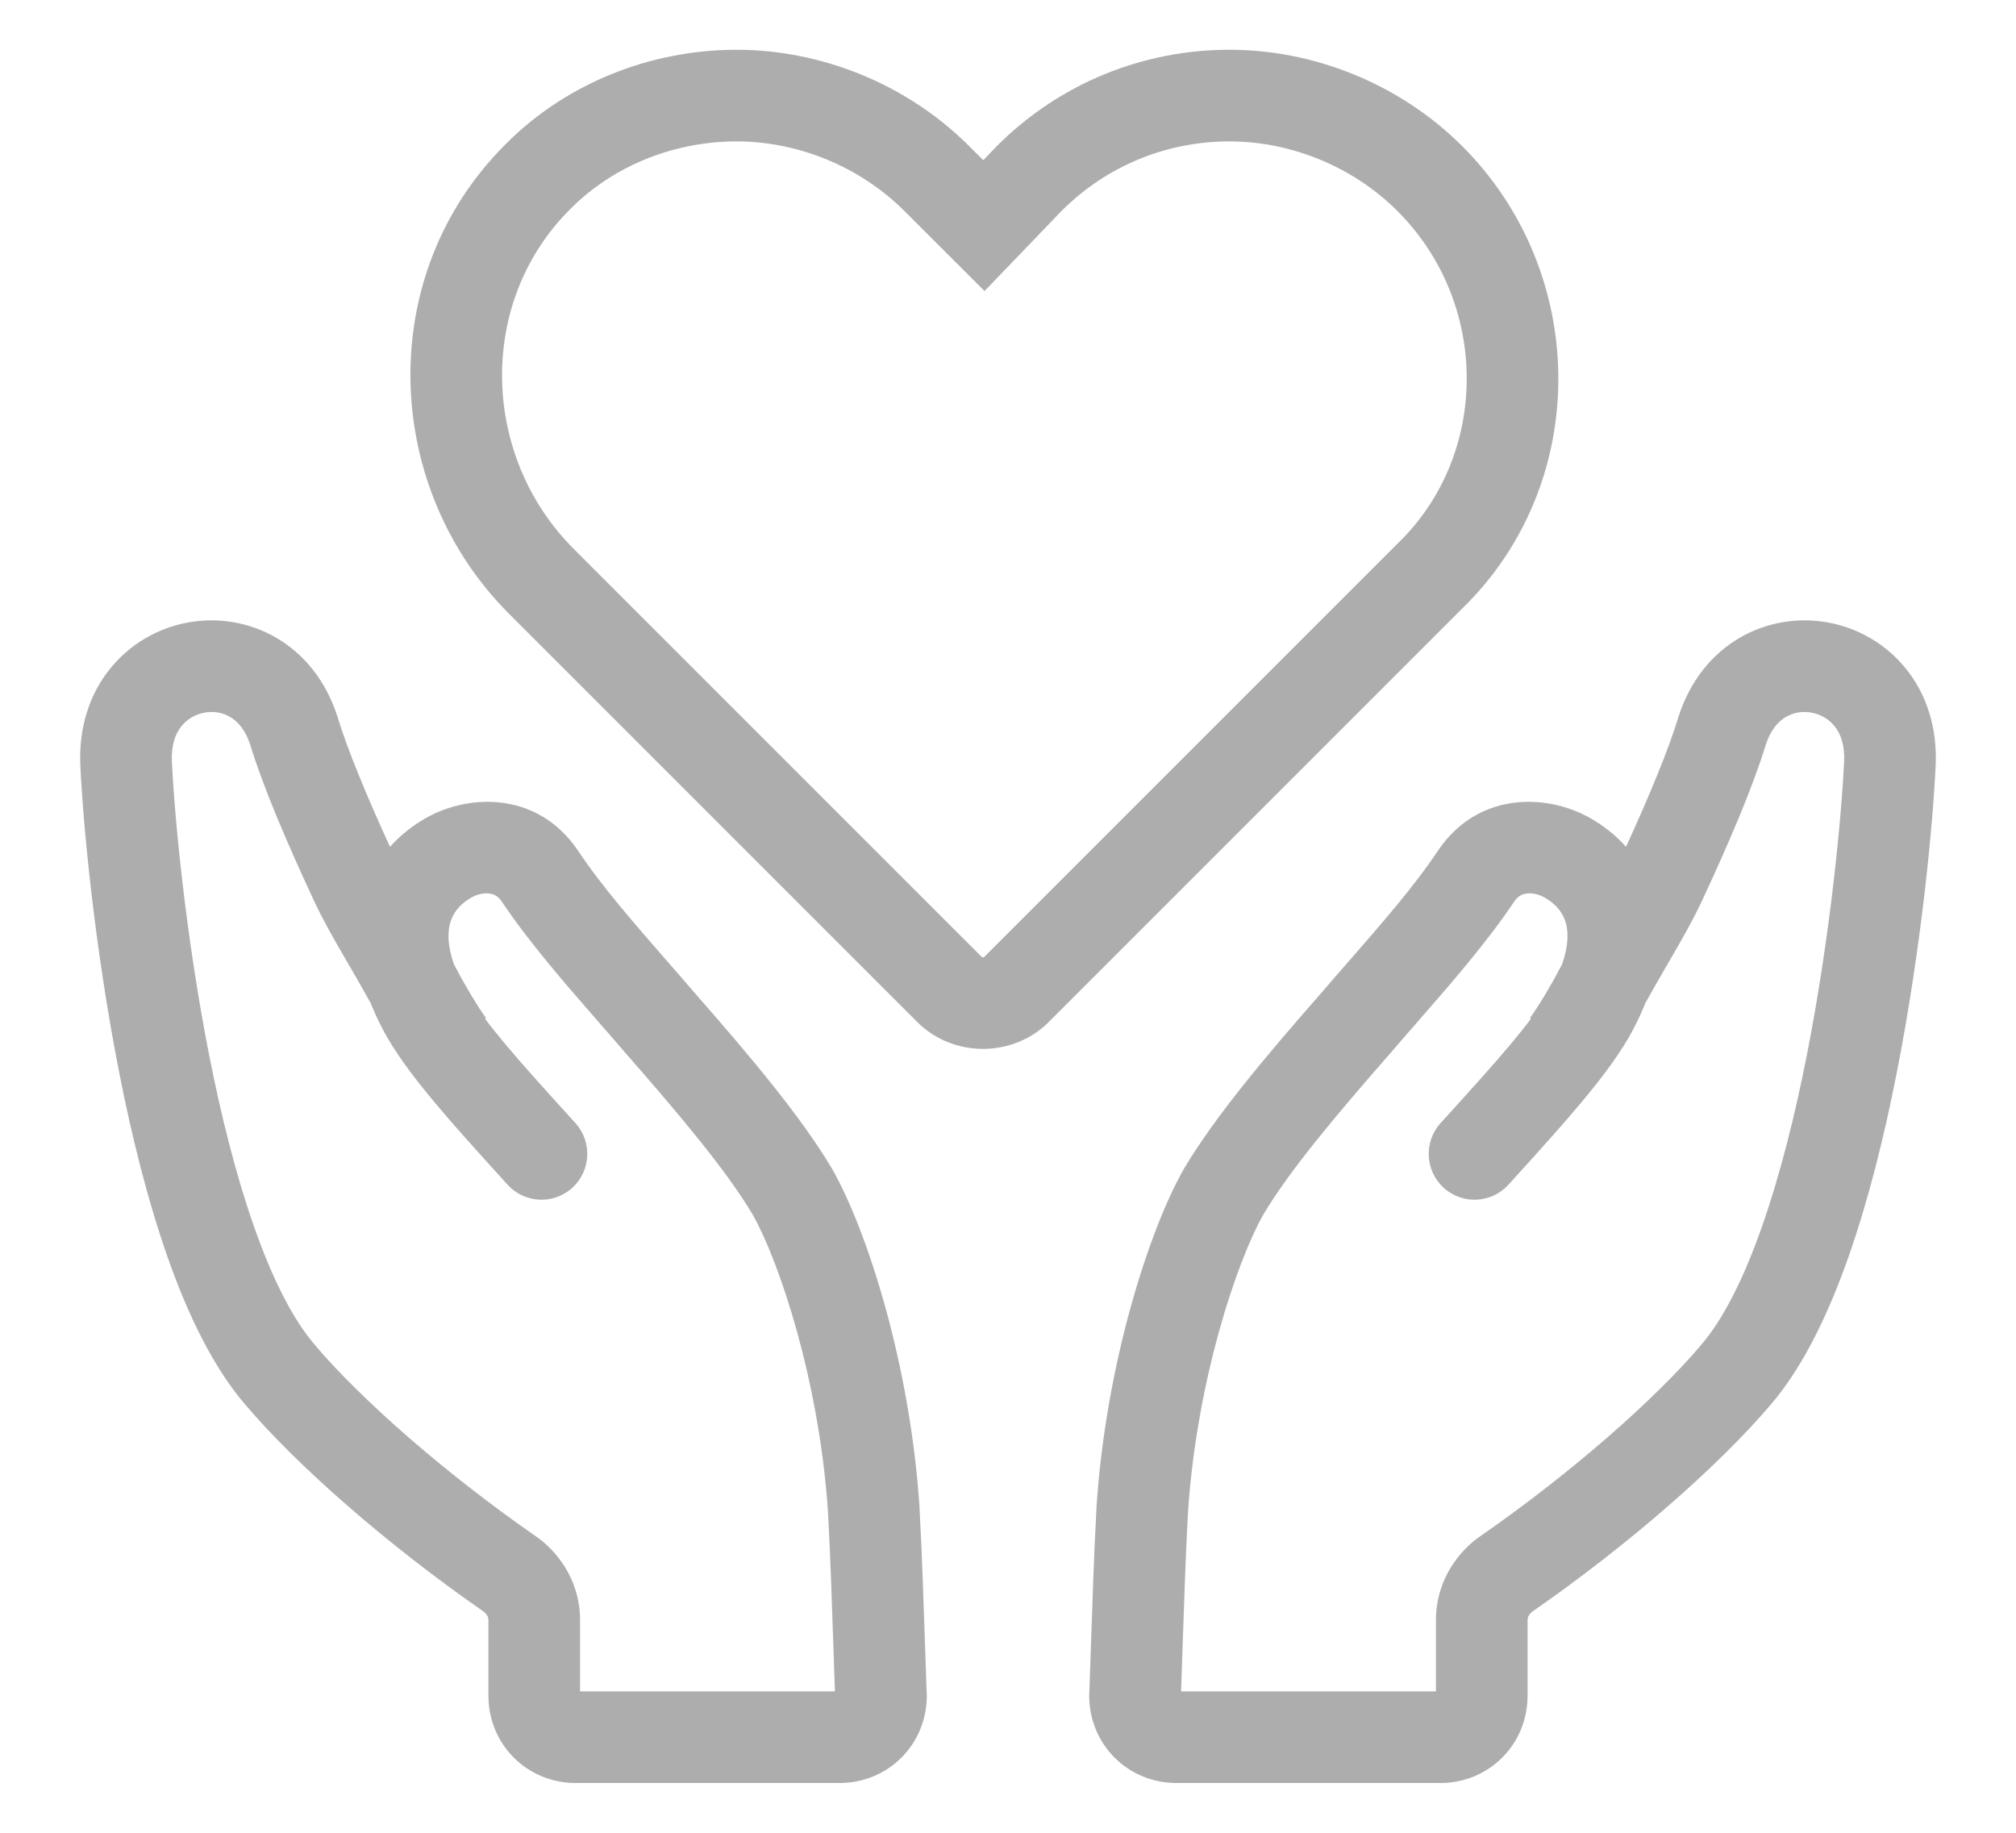 <svg width="22" height="20" viewBox="0 0 22 20" fill="none" xmlns="http://www.w3.org/2000/svg">
<path fill-rule="evenodd" clip-rule="evenodd" d="M5.447 1.646C6.141 0.907 7.104 0.543 8.037 0.543C8.954 0.543 9.89 0.909 10.578 1.596L10.73 1.748L10.873 1.6L10.876 1.596C11.585 0.887 12.502 0.543 13.417 0.543C14.334 0.543 15.27 0.909 15.958 1.596C17.351 2.989 17.36 5.279 15.955 6.642L11.445 11.152C11.053 11.544 10.401 11.544 10.009 11.152L5.555 6.698C4.192 5.335 4.088 3.075 5.447 1.646ZM8.037 1.543C7.355 1.543 6.663 1.811 6.175 2.331L6.172 2.334C5.207 3.349 5.261 4.99 6.262 5.991L10.715 10.444C10.715 10.444 10.716 10.444 10.716 10.444C10.718 10.445 10.722 10.446 10.727 10.446C10.732 10.446 10.736 10.445 10.738 10.444C10.738 10.444 10.739 10.444 10.739 10.444L15.254 5.929L15.257 5.926C16.252 4.963 16.261 3.314 15.251 2.304C14.756 1.809 14.076 1.543 13.417 1.543C12.756 1.543 12.099 1.79 11.586 2.3L10.744 3.176L9.871 2.304C9.376 1.809 8.697 1.543 8.037 1.543Z" fill="#ADADAD"/>
<path fill-rule="evenodd" clip-rule="evenodd" d="M2.045 6.794C2.707 6.67 3.43 7.019 3.686 7.83L3.687 7.833L3.688 7.837C3.786 8.162 3.997 8.677 4.256 9.241C4.361 9.123 4.48 9.028 4.603 8.953C5.075 8.66 5.852 8.618 6.302 9.274L6.305 9.279L6.305 9.279C6.562 9.665 6.906 10.059 7.277 10.485C7.385 10.609 7.496 10.735 7.607 10.865C8.152 11.488 8.735 12.172 9.078 12.751L9.081 12.755L9.083 12.759C9.462 13.428 9.931 14.883 10.034 16.441L10.034 16.446L10.034 16.446C10.061 16.935 10.079 17.486 10.094 17.939C10.101 18.146 10.107 18.333 10.113 18.483L10.114 18.494V18.503C10.114 19.036 9.693 19.457 9.16 19.457H6.283C5.751 19.457 5.33 19.036 5.33 18.503V17.676C5.33 17.654 5.32 17.62 5.279 17.587C4.235 16.864 3.238 15.992 2.67 15.32C2.316 14.905 2.042 14.326 1.827 13.713C1.609 13.091 1.436 12.393 1.302 11.71C1.033 10.346 0.907 9.001 0.877 8.359C0.835 7.504 1.383 6.918 2.045 6.794ZM4.044 10.944C3.948 10.771 3.864 10.626 3.785 10.491C3.775 10.473 3.765 10.456 3.755 10.439C3.638 10.237 3.529 10.048 3.426 9.828C3.13 9.196 2.861 8.559 2.731 8.128C2.632 7.818 2.41 7.743 2.229 7.777C2.05 7.811 1.859 7.963 1.876 8.31L1.876 8.311C1.904 8.91 2.025 10.206 2.283 11.517C2.412 12.172 2.574 12.82 2.771 13.382C2.971 13.953 3.195 14.395 3.431 14.67L3.433 14.673L3.433 14.673C3.928 15.26 4.857 16.079 5.858 16.772L5.866 16.777L5.874 16.783C6.143 16.985 6.33 17.305 6.33 17.676V18.457H9.111C9.106 18.308 9.1 18.137 9.094 17.953C9.079 17.507 9.062 16.982 9.036 16.504C8.941 15.071 8.506 13.772 8.215 13.256C7.927 12.771 7.409 12.158 6.853 11.522L6.849 11.518L6.849 11.518C6.754 11.406 6.653 11.291 6.551 11.174C6.174 10.742 5.772 10.282 5.475 9.837C5.432 9.776 5.387 9.756 5.339 9.75C5.279 9.743 5.2 9.759 5.129 9.803L5.125 9.806L5.122 9.808C5.018 9.87 4.941 9.962 4.91 10.081C4.887 10.17 4.88 10.314 4.954 10.524C4.984 10.578 5.014 10.636 5.047 10.696L5.051 10.703L5.071 10.738C5.088 10.768 5.113 10.81 5.14 10.856C5.199 10.954 5.261 11.053 5.304 11.109L5.293 11.117C5.357 11.203 5.432 11.295 5.516 11.396C5.703 11.619 5.919 11.858 6.15 12.113C6.193 12.16 6.236 12.208 6.28 12.256C6.465 12.461 6.449 12.777 6.244 12.963C6.039 13.148 5.723 13.132 5.538 12.927C5.496 12.88 5.454 12.834 5.412 12.788C5.181 12.533 4.95 12.277 4.75 12.038C4.518 11.761 4.299 11.475 4.163 11.204C4.117 11.116 4.078 11.03 4.044 10.944Z" fill="#ADADAD"/>
<path fill-rule="evenodd" clip-rule="evenodd" d="M19.955 6.794C19.293 6.67 18.57 7.019 18.314 7.83L18.313 7.833L18.312 7.837C18.214 8.162 18.003 8.677 17.744 9.241C17.64 9.123 17.52 9.028 17.397 8.953C16.925 8.66 16.148 8.618 15.698 9.274L15.695 9.279L15.695 9.279C15.438 9.665 15.094 10.059 14.723 10.485C14.615 10.609 14.504 10.735 14.393 10.865C13.848 11.488 13.265 12.172 12.922 12.751L12.919 12.755L12.917 12.759C12.538 13.428 12.069 14.883 11.966 16.441L11.966 16.446L11.966 16.446C11.939 16.935 11.921 17.486 11.906 17.939C11.899 18.146 11.893 18.333 11.887 18.483L11.886 18.494V18.503C11.886 19.036 12.307 19.457 12.84 19.457H15.717C16.249 19.457 16.67 19.036 16.67 18.503V17.676C16.67 17.654 16.68 17.62 16.721 17.587C17.765 16.864 18.762 15.992 19.33 15.32C19.684 14.905 19.957 14.326 20.173 13.713C20.391 13.091 20.564 12.393 20.698 11.71C20.967 10.346 21.093 9.001 21.123 8.359C21.165 7.504 20.617 6.918 19.955 6.794ZM17.956 10.944C18.052 10.771 18.137 10.626 18.215 10.491C18.225 10.473 18.235 10.456 18.245 10.439C18.362 10.237 18.471 10.048 18.574 9.828C18.87 9.196 19.139 8.559 19.269 8.128C19.368 7.818 19.59 7.743 19.771 7.777C19.95 7.811 20.142 7.963 20.124 8.31L20.124 8.311C20.096 8.91 19.975 10.206 19.717 11.517C19.588 12.172 19.426 12.82 19.229 13.382C19.029 13.953 18.805 14.395 18.569 14.67L18.567 14.673L18.567 14.673C18.072 15.26 17.143 16.079 16.142 16.772L16.134 16.777L16.126 16.783C15.857 16.985 15.67 17.305 15.67 17.676V18.457H12.889C12.894 18.308 12.9 18.137 12.906 17.953C12.921 17.507 12.938 16.982 12.964 16.504C13.059 15.071 13.494 13.772 13.785 13.256C14.073 12.771 14.591 12.158 15.147 11.522L15.151 11.518L15.151 11.518C15.246 11.406 15.347 11.291 15.449 11.174C15.826 10.742 16.228 10.282 16.525 9.837C16.568 9.776 16.613 9.756 16.661 9.75C16.721 9.743 16.8 9.759 16.871 9.803L16.875 9.806L16.878 9.808C16.982 9.87 17.059 9.962 17.09 10.081C17.113 10.17 17.12 10.314 17.046 10.524C17.016 10.578 16.985 10.636 16.953 10.696L16.95 10.703L16.929 10.738C16.912 10.768 16.887 10.81 16.86 10.856C16.801 10.954 16.738 11.053 16.696 11.109L16.707 11.117C16.643 11.203 16.568 11.295 16.484 11.396C16.297 11.619 16.081 11.858 15.85 12.113C15.807 12.16 15.764 12.208 15.72 12.256C15.535 12.461 15.551 12.777 15.756 12.963C15.961 13.148 16.277 13.132 16.462 12.927C16.504 12.88 16.546 12.834 16.588 12.788C16.819 12.533 17.05 12.277 17.25 12.038C17.482 11.761 17.701 11.475 17.837 11.204C17.883 11.116 17.922 11.03 17.956 10.944Z" fill="#ADADAD"/>
</svg>
